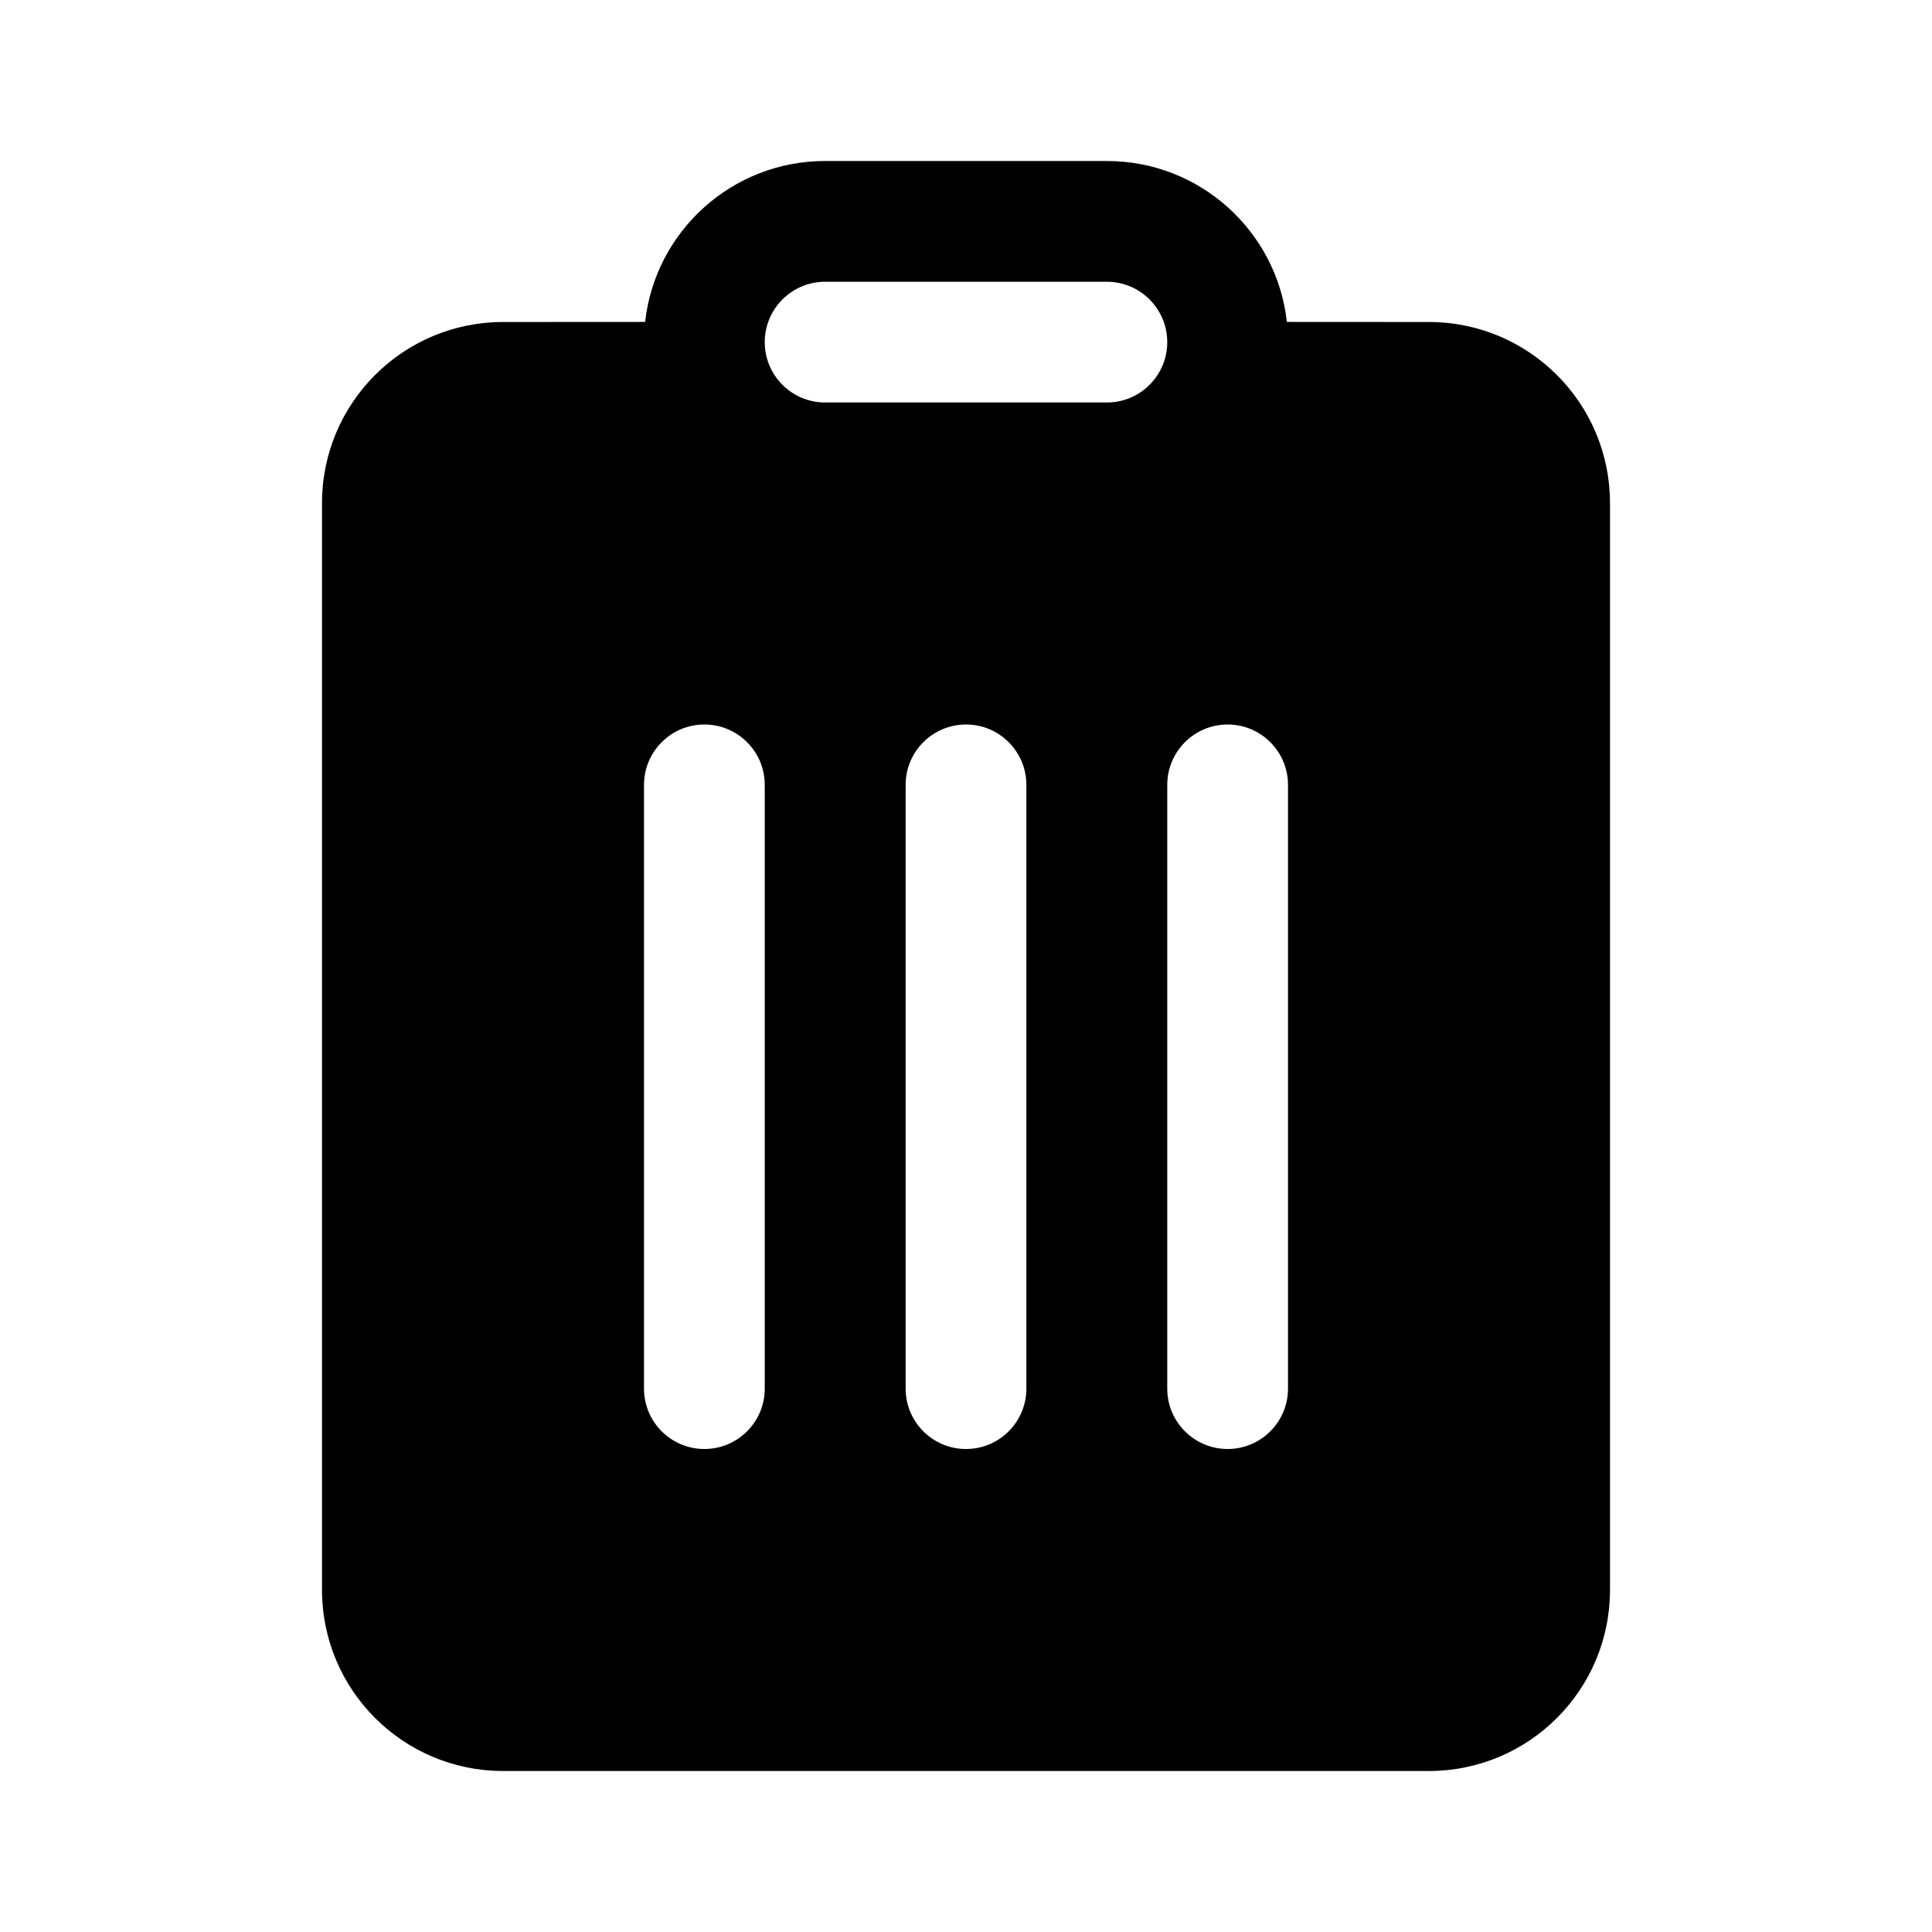 <svg width="512" height="512" viewBox="0 0 24 24" fill="none" xmlns="http://www.w3.org/2000/svg"><path d="M13.75 2H10.25C9.092 2 8.138 2.875 8.014 3.999L6.25 4C5.007 4 4 5.007 4 6.25V19.75C4 20.993 5.007 22 6.25 22H17.75C18.993 22 20 20.993 20 19.75V6.25C20 5.007 18.993 4 17.75 4L15.986 3.999C15.862 2.875 14.908 2 13.75 2ZM10.25 3.5H13.75C14.164 3.5 14.5 3.836 14.5 4.25C14.5 4.664 14.164 5 13.75 5H10.25C9.836 5 9.5 4.664 9.5 4.25C9.5 3.836 9.836 3.5 10.25 3.5ZM8 17.25L8 9.75C8 9.336 8.336 9 8.75 9C9.164 9 9.5 9.336 9.5 9.75L9.5 17.25C9.5 17.664 9.164 18 8.75 18C8.336 18 8 17.664 8 17.25ZM15.25 18C14.836 18 14.5 17.664 14.5 17.25V9.75C14.5 9.336 14.836 9 15.25 9C15.664 9 16 9.336 16 9.75V17.25C16 17.664 15.664 18 15.25 18ZM11.25 17.25L11.25 9.75C11.25 9.336 11.586 9 12 9C12.414 9 12.75 9.336 12.75 9.75V17.25C12.75 17.664 12.414 18 12 18C11.586 18 11.25 17.664 11.25 17.25Z" fill="currentColor"/></svg>